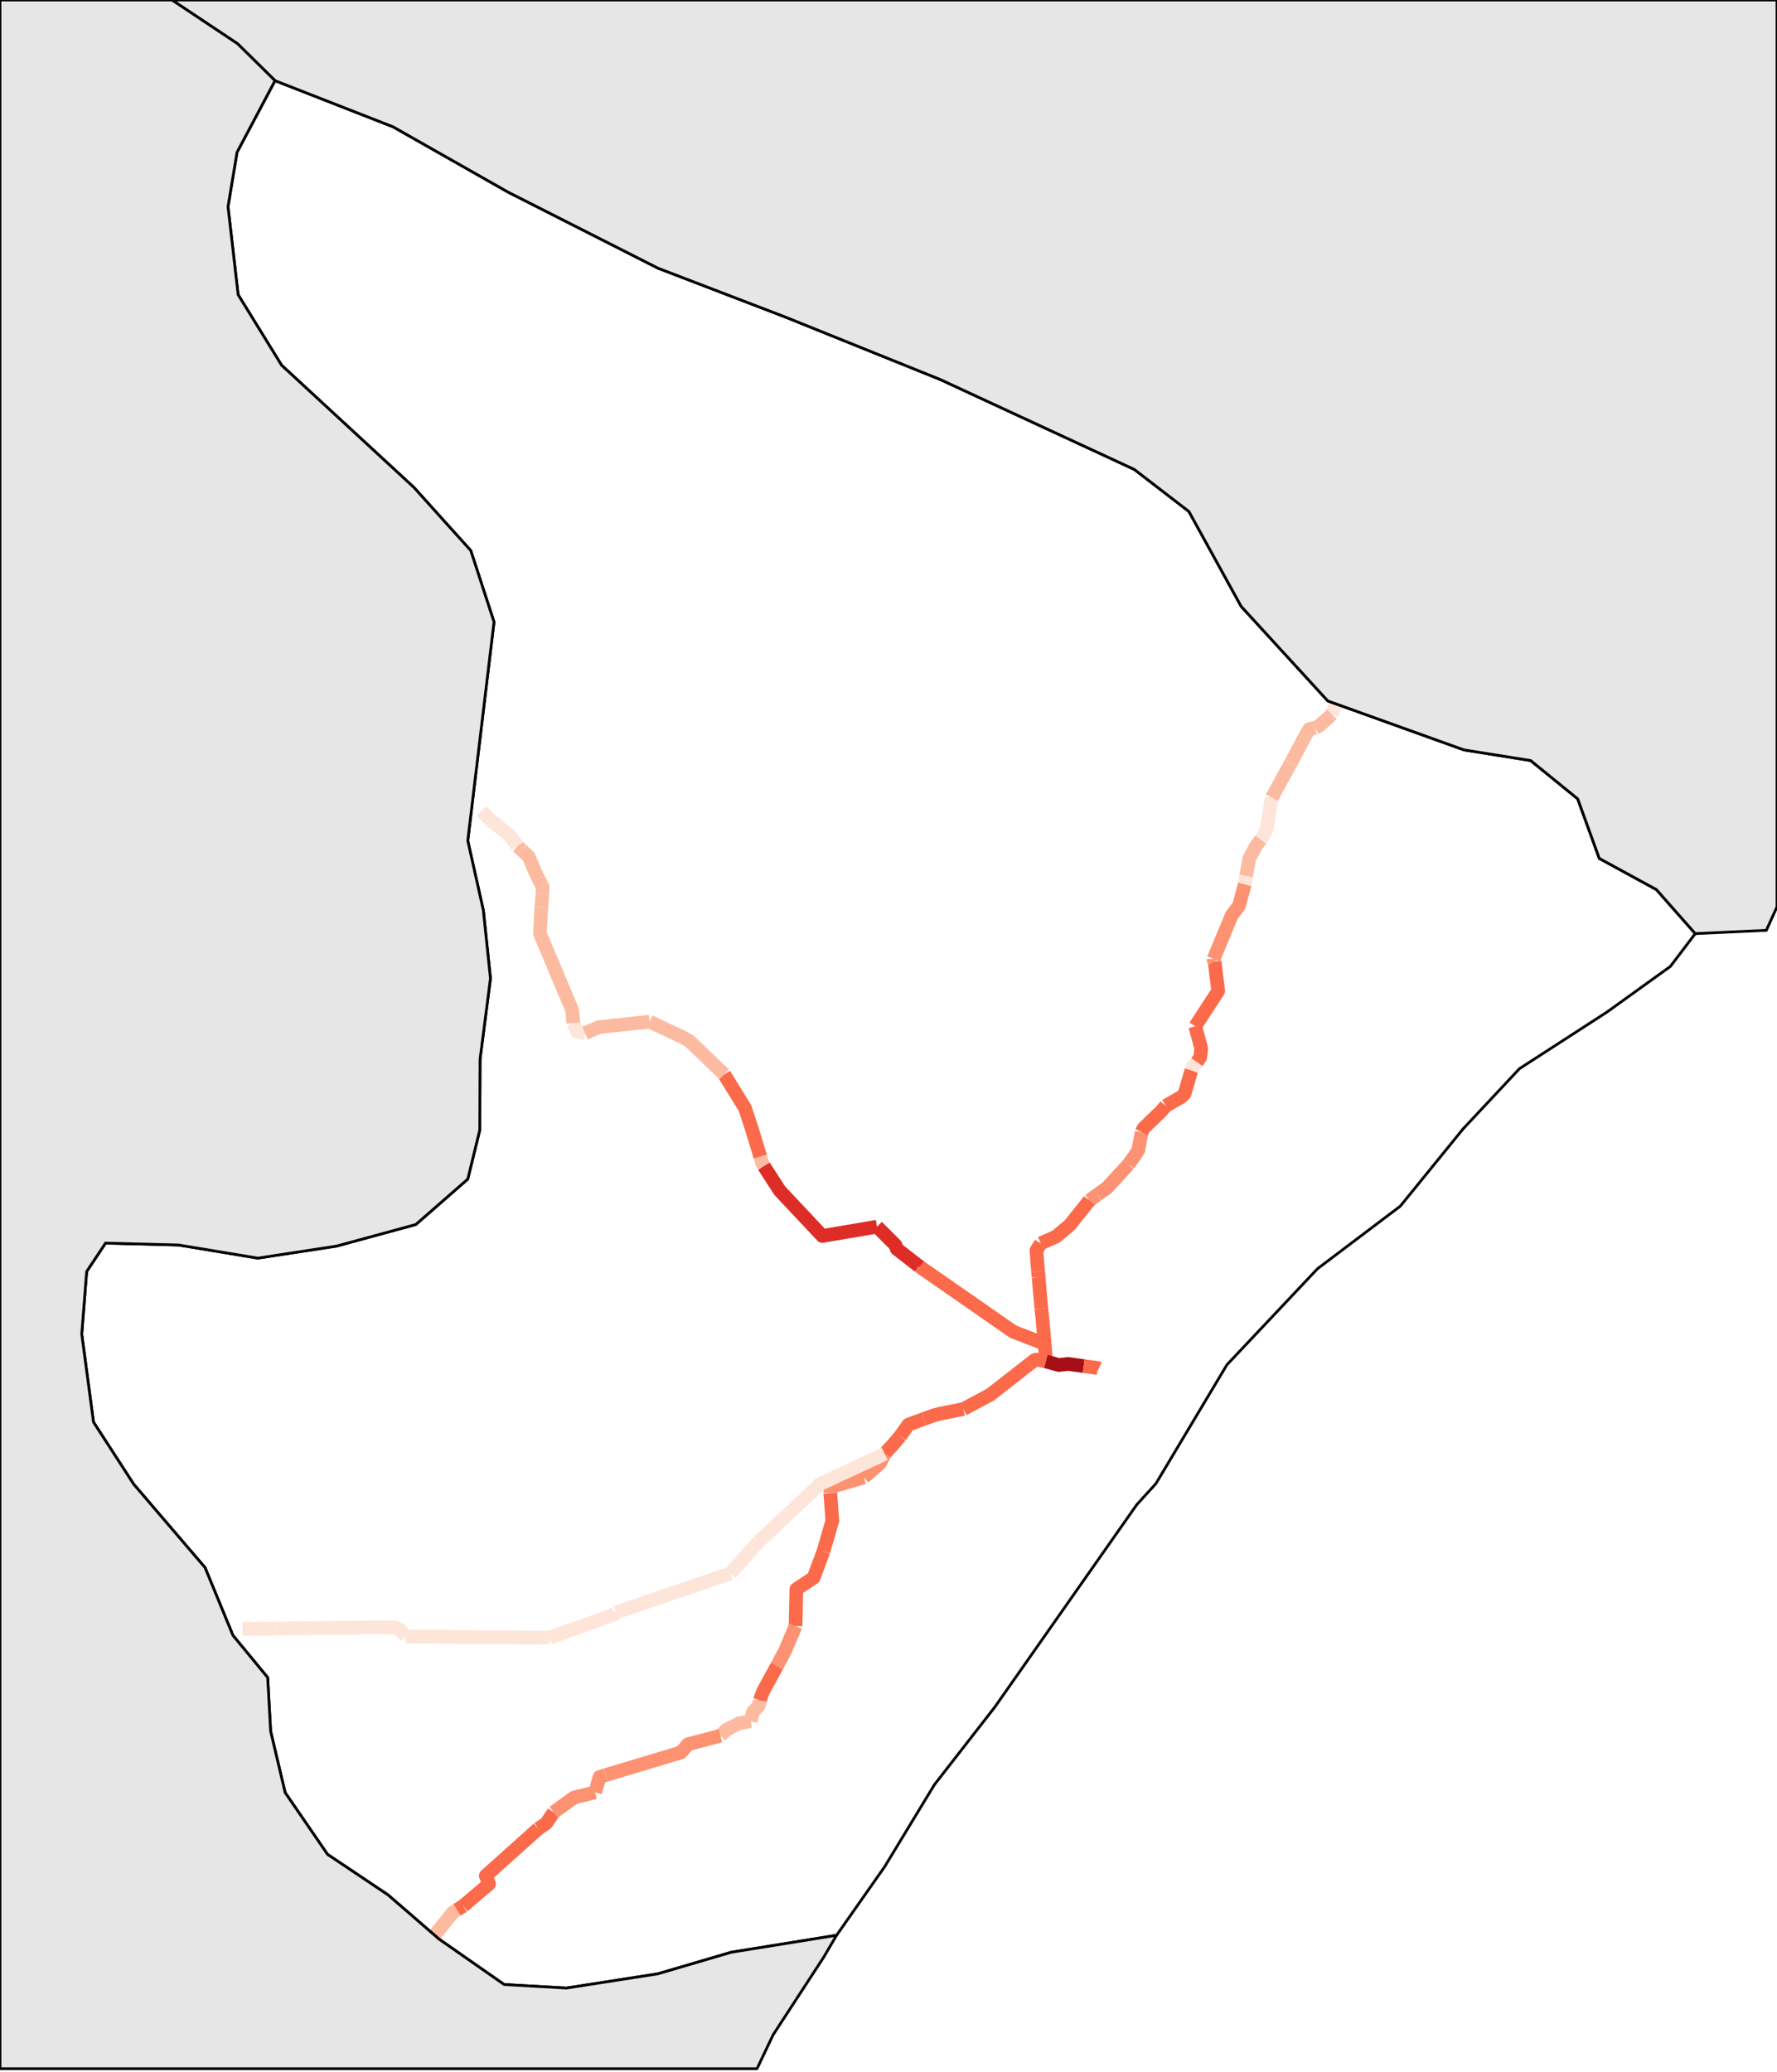 <?xml version="1.0" encoding="utf-8"?><!DOCTYPE svg  PUBLIC '-//W3C//DTD SVG 1.1//EN'  'http://www.w3.org/Graphics/SVG/1.1/DTD/svg11.dtd'><svg enable_background="new 0 0 650 758" height="758px" pretty_print="False" style="stroke-linejoin: round; stroke:#000; fill: none;" version="1.1" viewBox="0 0 650 758" width="650px" xmlns="http://www.w3.org/2000/svg" xmlns:xlink="http://www.w3.org/1999/xlink"><defs><style type="text/css"><![CDATA[path { fill-rule: evenodd; }]]></style></defs><g class="" id="rodovias" stroke-width="5px"><path d="M338.0,519.0L341.6,517.7L343.9,517.1L352.4,515.4 " data-categoria="3" data-km-inicial="103.2" data-qtd-acidentes="445" data-rodovia="BR-101" stroke="#FB6A4A"/><path d="M301.2,567.5L304.5,556.1L304.4,555.5L303.7,546.2 " data-categoria="3" data-km-inicial="123.7" data-qtd-acidentes="279" data-rodovia="BR-101" stroke="#FB6A4A"/><path d="M455.3,323.5L455.5,322.7L455.5,322.4L455.8,320.4 " data-categoria="0" data-km-inicial="23.1" data-qtd-acidentes="41" data-rodovia="BR-101" stroke="#FEE5D9"/><path d="M461.2,307.1L462.4,305.2L463.3,303.4L465.2,291.8 " data-categoria="0" data-km-inicial="13.2" data-qtd-acidentes="49" data-rodovia="BR-101" stroke="#FEE5D9"/><path d="M472.1,279.2L477.1,269.8L478.9,266.7L481.1,266.2 " data-categoria="1" data-km-inicial="3.2" data-qtd-acidentes="76" data-rodovia="BR-101" stroke="#FCBBA1"/><path d="M412.8,425.9L415.3,422.4L416.4,420.6L417.6,414.1 " data-categoria="2" data-km-inicial="59.0" data-qtd-acidentes="110" data-rodovia="BR-101" stroke="#FC9272"/><path d="M323.6,531.8L325.3,529.8L325.8,529.4L329.3,525.3 " data-categoria="3" data-km-inicial="111.6" data-qtd-acidentes="445" data-rodovia="BR-101" stroke="#FB6A4A"/><path d="M417.6,414.1L418.3,412.7L424.9,406.3L426.4,404.5 " data-categoria="3" data-km-inicial="54.8" data-qtd-acidentes="230" data-rodovia="BR-101" stroke="#FB6A4A"/><path d="M196.9,668.9L199.3,667.3L199.9,666.8L202.5,662.9 " data-categoria="3" data-km-inicial="183.2" data-qtd-acidentes="240" data-rodovia="BR-101" stroke="#FB6A4A"/><path d="M437.2,375.4L445.6,362.5L444.3,351.7 " data-categoria="3" data-km-inicial="34.3" data-qtd-acidentes="254" data-rodovia="BR-101" stroke="#FB6A4A"/><path d="M291.0,594.8L291.3,581.3L297.6,577.1L301.2,567.5 " data-categoria="3" data-km-inicial="131.0" data-qtd-acidentes="279" data-rodovia="BR-101" stroke="#FB6A4A"/><path d="M455.8,320.4L457.0,314.0L459.3,309.6L461.2,307.1 " data-categoria="1" data-km-inicial="18.4" data-qtd-acidentes="76" data-rodovia="BR-101" stroke="#FCBBA1"/><path d="M426.4,404.5L432.2,401.2L433.3,400.1L435.8,391.5 " data-categoria="3" data-km-inicial="49.0" data-qtd-acidentes="230" data-rodovia="BR-101" stroke="#FB6A4A"/><path d="M443.9,350.8L450.5,334.9L453.2,331.3L455.3,323.5 " data-categoria="2" data-km-inicial="24.1" data-qtd-acidentes="123" data-rodovia="BR-101" stroke="#FC9272"/><path d="M435.8,391.5L436.4,390.1L437.8,388.5 " data-categoria="0" data-km-inicial="47.8" data-qtd-acidentes="12" data-rodovia="BR-101" stroke="#FEE5D9"/><path d="M379.7,465.1L379.1,457.4L380.7,454.8 " data-categoria="3" data-km-inicial="77.6" data-qtd-acidentes="248" data-rodovia="BR-101" stroke="#FB6A4A"/><path d="M303.7,546.2L303.8,544.0L316.0,540.4 " data-categoria="2" data-km-inicial="118.4" data-qtd-acidentes="162" data-rodovia="BR-101" stroke="#FC9272"/><path d="M401.4,437.0L405.0,434.4L412.8,425.9 " data-categoria="2" data-km-inicial="63.3" data-qtd-acidentes="170" data-rodovia="BR-101" stroke="#FC9272"/><path d="M284.2,609.4L287.4,603.4L287.6,602.8L291.0,594.8 " data-categoria="2" data-km-inicial="141.3" data-qtd-acidentes="103" data-rodovia="BR-101" stroke="#FC9272"/><path d="M382.1,491.5L381.8,488.0L381.3,482.3L380.9,478.6 " data-categoria="3" data-km-inicial="85.7" data-qtd-acidentes="255" data-rodovia="BR-101" stroke="#FB6A4A"/><path d="M169.4,697.2L178.9,689.1L177.7,686.1L196.9,668.9 " data-categoria="3" data-km-inicial="185.9" data-qtd-acidentes="240" data-rodovia="BR-101" stroke="#FB6A4A"/><path d="M382.6,498.0L382.6,496.3L382.5,496.0L382.1,491.5 " data-categoria="3" data-km-inicial="89.4" data-qtd-acidentes="267" data-rodovia="BR-101" stroke="#FB6A4A"/><path d="M329.3,525.3L332.3,521.1L332.8,520.9L338.0,519.0 " data-categoria="3" data-km-inicial="108.0" data-qtd-acidentes="445" data-rodovia="BR-101" stroke="#FB6A4A"/><path d="M277.9,622.0L279.1,618.7L284.2,609.4 " data-categoria="3" data-km-inicial="146.5" data-qtd-acidentes="252" data-rodovia="BR-101" stroke="#FB6A4A"/><path d="M167.1,698.6L168.6,697.7L169.4,697.2 " data-categoria="3" data-km-inicial="198.9" data-qtd-acidentes="240" data-rodovia="BR-101" stroke="#FB6A4A"/><path d="M217.7,655.6L218.0,654.5L219.3,650.0L221.5,649.3 " data-categoria="2" data-km-inicial="174.5" data-qtd-acidentes="123" data-rodovia="BR-101" stroke="#FC9272"/><path d="M379.9,467.2L379.9,466.4L379.8,466.1L379.7,465.1 " data-categoria="3" data-km-inicial="81.2" data-qtd-acidentes="248" data-rodovia="BR-101" stroke="#FB6A4A"/><path d="M437.8,388.5L439.0,386.8L439.4,383.5L437.2,375.4 " data-categoria="3" data-km-inicial="43.2" data-qtd-acidentes="254" data-rodovia="BR-101" stroke="#FB6A4A"/><path d="M202.5,662.9L209.7,657.7L210.0,657.5L217.7,655.6 " data-categoria="2" data-km-inicial="177.2" data-qtd-acidentes="123" data-rodovia="BR-101" stroke="#FC9272"/><path d="M444.3,351.7L444.0,351.2L443.9,351.0L443.9,350.8 " data-categoria="2" data-km-inicial="34.2" data-qtd-acidentes="123" data-rodovia="BR-101" stroke="#FC9272"/><path d="M488.4,258.1L488.3,258.6L488.2,258.6L487.2,261.3 " data-categoria="0" data-km-inicial="0.0" data-qtd-acidentes="23" data-rodovia="BR-101" stroke="#FEE5D9"/><path d="M156.4,711.1L165.6,699.6L167.1,698.6 " data-categoria="1" data-km-inicial="199.7" data-qtd-acidentes="57" data-rodovia="BR-101" stroke="#FCBBA1"/><path d="M352.4,515.4L362.3,510.1L376.5,499.0 " data-categoria="3" data-km-inicial="93.3" data-qtd-acidentes="491" data-rodovia="BR-101" stroke="#FB6A4A"/><path d="M263.5,634.9L265.7,632.7L270.5,630.3L274.6,629.6 " data-categoria="1" data-km-inicial="153.9" data-qtd-acidentes="87" data-rodovia="BR-101" stroke="#FCBBA1"/><path d="M380.9,478.6L380.4,473.0L379.9,467.2 " data-categoria="3" data-km-inicial="81.5" data-qtd-acidentes="217" data-rodovia="BR-101" stroke="#FB6A4A"/><path d="M316.0,540.4L321.9,535.2L323.6,531.8 " data-categoria="2" data-km-inicial="114.5" data-qtd-acidentes="159" data-rodovia="BR-101" stroke="#FC9272"/><path d="M481.1,266.2L482.5,265.5L486.6,261.9 " data-categoria="1" data-km-inicial="0.9" data-qtd-acidentes="64" data-rodovia="BR-101" stroke="#FCBBA1"/><path d="M486.6,261.9L487.0,261.5L487.1,261.4L487.2,261.3 " data-categoria="1" data-km-inicial="0.7" data-qtd-acidentes="64" data-rodovia="BR-101" stroke="#FCBBA1"/><path d="M376.5,499.0L378.4,497.5L379.1,497.3L382.6,498.0 " data-categoria="3" data-km-inicial="91.5" data-qtd-acidentes="231" data-rodovia="BR-101" stroke="#FB6A4A"/><path d="M398.5,439.1L400.8,437.4L401.4,437.0 " data-categoria="2" data-km-inicial="68.4" data-qtd-acidentes="104" data-rodovia="BR-101" stroke="#FC9272"/><path d="M274.6,629.6L275.4,626.3L277.6,623.8L277.9,622.0 " data-categoria="1" data-km-inicial="151.1" data-qtd-acidentes="89" data-rodovia="BR-101" stroke="#FCBBA1"/><path d="M380.7,454.8L386.3,452.3L391.3,448.1L398.5,439.1 " data-categoria="3" data-km-inicial="69.5" data-qtd-acidentes="406" data-rodovia="BR-101" stroke="#FB6A4A"/><path d="M221.5,649.3L249.1,641.0L251.7,638.0L263.5,634.9 " data-categoria="2" data-km-inicial="158.7" data-qtd-acidentes="183" data-rodovia="BR-101" stroke="#FC9272"/><path d="M465.2,291.8L467.4,287.8L472.1,279.2 " data-categoria="1" data-km-inicial="8.6" data-qtd-acidentes="65" data-rodovia="BR-101" stroke="#FCBBA1"/><path d="M190.9,311.0L190.0,310.2L189.6,309.8L189.2,309.5 " data-categoria="1" data-km-inicial="108.4" data-qtd-acidentes="58" data-rodovia="BR-235" stroke="#FCBBA1"/><path d="M198.3,324.0L196.2,320.0L193.4,313.4L190.9,311.0 " data-categoria="1" data-km-inicial="103.4" data-qtd-acidentes="58" data-rodovia="BR-235" stroke="#FCBBA1"/><path d="M189.2,309.5L186.7,305.8L179.4,300.0L176.1,296.6 " data-categoria="0" data-km-inicial="108.7" data-qtd-acidentes="22" data-rodovia="BR-235" stroke="#FEE5D9"/><path d="M198.0,331.8L198.3,328.3L198.4,327.0 " data-categoria="1" data-km-inicial="100.8" data-qtd-acidentes="58" data-rodovia="BR-235" stroke="#FCBBA1"/><path d="M214.0,377.9L211.2,377.5L211.1,377.3L209.7,374.2 " data-categoria="0" data-km-inicial="83.5" data-qtd-acidentes="10" data-rodovia="BR-235" stroke="#FEE5D9"/><path d="M336.5,463.4L336.4,463.3L336.3,463.2L336.1,463.1 " data-categoria="4" data-km-inicial="26.3" data-qtd-acidentes="563" data-rodovia="BR-235" stroke="#DE2D26"/><path d="M209.7,374.2L209.3,369.5L197.5,341.5L198.0,331.8 " data-categoria="1" data-km-inicial="85.6" data-qtd-acidentes="58" data-rodovia="BR-235" stroke="#FCBBA1"/><path d="M198.4,327.0L198.5,324.4L198.3,324.0 " data-categoria="1" data-km-inicial="102.4" data-qtd-acidentes="58" data-rodovia="BR-235" stroke="#FCBBA1"/><path d="M278.1,423.1L275.1,413.2L272.5,405.3L264.9,393.0 " data-categoria="3" data-km-inicial="52.9" data-qtd-acidentes="327" data-rodovia="BR-235" stroke="#FB6A4A"/><path d="M320.8,448.7L300.8,452.1L285.2,435.5L279.4,426.5 " data-categoria="4" data-km-inicial="34.1" data-qtd-acidentes="563" data-rodovia="BR-235" stroke="#DE2D26"/><path d="M237.6,373.7L219.1,375.7L214.0,377.9 " data-categoria="1" data-km-inicial="75.6" data-qtd-acidentes="89" data-rodovia="BR-235" stroke="#FCBBA1"/><path d="M382.6,498.0L387.3,499.3L390.7,498.9L396.4,499.7 " data-categoria="5" data-km-inicial="1.7" data-qtd-acidentes="1038" data-rodovia="BR-235" stroke="#A50F15"/><path d="M382.0,491.5L370.6,487.1L336.5,463.4 " data-categoria="3" data-km-inicial="8.4" data-qtd-acidentes="236" data-rodovia="BR-235" stroke="#FB6A4A"/><path d="M336.1,463.1L328.0,456.8L327.6,455.5L320.8,448.7 " data-categoria="4" data-km-inicial="26.4" data-qtd-acidentes="563" data-rodovia="BR-235" stroke="#DE2D26"/><path d="M264.9,393.0L252.1,380.7L249.5,379.3L237.6,373.7 " data-categoria="1" data-km-inicial="63.7" data-qtd-acidentes="89" data-rodovia="BR-235" stroke="#FCBBA1"/><path d="M279.4,426.5L278.8,425.4L278.7,425.1L278.1,423.1 " data-categoria="1" data-km-inicial="51.7" data-qtd-acidentes="65" data-rodovia="BR-235" stroke="#FCBBA1"/><path d="M401.9,500.6L401.5,500.4L396.4,499.7 " data-categoria="3" data-km-inicial="0.0" data-qtd-acidentes="248" data-rodovia="BR-235" stroke="#FB6A4A"/><path d="M382.1,491.5L382.0,491.5L382.0,491.5L382.0,491.5 " data-categoria="3" data-km-inicial="8.3" data-qtd-acidentes="236" data-rodovia="BR-235" stroke="#FB6A4A"/><path d="M201.1,599.0L180.4,598.9 " data-categoria="0" data-km-inicial="75.5" data-qtd-acidentes="0" data-rodovia="BR-349" stroke="#FEE5D9"/><path d="M225.3,589.8L224.8,590.5L201.1,599.0 " data-categoria="0" data-km-inicial="64.6" data-qtd-acidentes="0" data-rodovia="BR-349" stroke="#FEE5D9"/><path d="M299.4,543.4L277.3,564.1 " data-categoria="0" data-km-inicial="35.5" data-qtd-acidentes="0" data-rodovia="BR-349" stroke="#FEE5D9"/><path d="M148.4,598.6L146.6,596.4L144.6,595.2L101.3,595.7 " data-categoria="0" data-km-inicial="80.5" data-qtd-acidentes="0" data-rodovia="BR-349" stroke="#FEE5D9"/><path d="M101.3,595.7L88.7,595.8 " data-categoria="0" data-km-inicial="85.5" data-qtd-acidentes="0" data-rodovia="BR-349" stroke="#FEE5D9"/><path d="M277.3,564.1L267.2,575.5 " data-categoria="0" data-km-inicial="45.4" data-qtd-acidentes="0" data-rodovia="BR-349" stroke="#FEE5D9"/><path d="M180.4,598.9L148.4,598.6 " data-categoria="0" data-km-inicial="77.5" data-qtd-acidentes="0" data-rodovia="BR-349" stroke="#FEE5D9"/><path d="M323.6,531.8L299.8,542.9L299.4,543.4 " data-categoria="0" data-km-inicial="27.5" data-qtd-acidentes="0" data-rodovia="BR-349" stroke="#FEE5D9"/><path d="M267.2,575.5L225.3,589.8 " data-categoria="0" data-km-inicial="50.3" data-qtd-acidentes="0" data-rodovia="BR-349" stroke="#FEE5D9"/></g><g class="estado" id="estado" stroke-width="1px"><path d="M323.6,682.8L341.8,652.8L363.9,624.4L415.8,550.4L422.8,542.7L448.8,499.2L481.9,464.1L512.2,441.2L535.2,412.9L555.8,390.9L587.8,370.2L611.0,353.5L620.1,341.5L605.9,325.4L585.0,314.0L577.1,292.2L559.9,278.2L535.5,274.3L485.7,256.4L454.0,221.8L434.9,187.1L414.9,171.7L343.9,138.8L287.1,115.9L240.7,98.1L185.9,70.3L143.8,46.4L100.6,29.5L86.7,55.7L83.4,75.6L87.1,107.8L103.0,133.6L151.4,178.3L172.2,201.4L180.7,227.5L171.1,307.5L176.8,333.0L179.4,357.9L175.6,387.4L175.5,413.3L171.1,431.3L152.1,447.9L123.1,455.8L94.3,460.2L65.3,455.4L38.6,454.7L31.7,465.1L29.9,488.0L34.2,520.2L48.9,542.9L75.0,573.4L85.2,598.2L97.9,613.6L99.0,633.3L104.3,655.7L119.8,678.3L141.9,693.1L160.6,709.3L184.4,725.9L207.2,727.2L240.6,722.0L267.5,714.1L306.0,707.9L323.6,682.8Z " data-estado="Sergipe" data-uf="SE"/></g><g class="vizinho" fill="#E6E6E6" id="vizinhos" stroke-width="1px"><path d="M100.6,29.5L143.8,46.4L185.9,70.3L240.7,98.1L287.1,115.9L343.9,138.8L414.9,171.7L434.9,187.1L454.0,221.8L485.7,256.4L535.5,274.3L559.9,278.2L577.1,292.2L585.0,314.0L605.9,325.4L620.1,341.5L646.1,340.3L650.0,331.7L650.0,0.0L62.9,0.0L86.9,16.0L100.6,29.5Z " data-estado="Alagoas" data-uf="AL"/><path d="M306.0,707.9L267.5,714.1L240.6,722.0L207.2,727.2L184.4,725.9L160.6,709.3L141.9,693.1L119.8,678.3L104.3,655.7L99.0,633.3L97.9,613.6L85.2,598.2L75.0,573.4L48.9,542.9L34.2,520.2L29.9,488.0L31.7,465.1L38.6,454.7L65.3,455.4L94.3,460.2L123.1,455.8L152.1,447.9L171.1,431.3L175.5,413.3L175.6,387.4L179.4,357.9L176.8,333.0L171.1,307.5L180.7,227.5L172.2,201.4L151.4,178.3L103.0,133.6L87.1,107.8L83.4,75.6L86.7,55.7L100.6,29.5L86.9,16.0L62.9,0.0L0.0,0.0L0.0,756.7L276.9,756.7L282.8,744.3L301.3,715.9L306.0,707.9Z " data-estado="Bahia" data-uf="BA"/></g></svg>